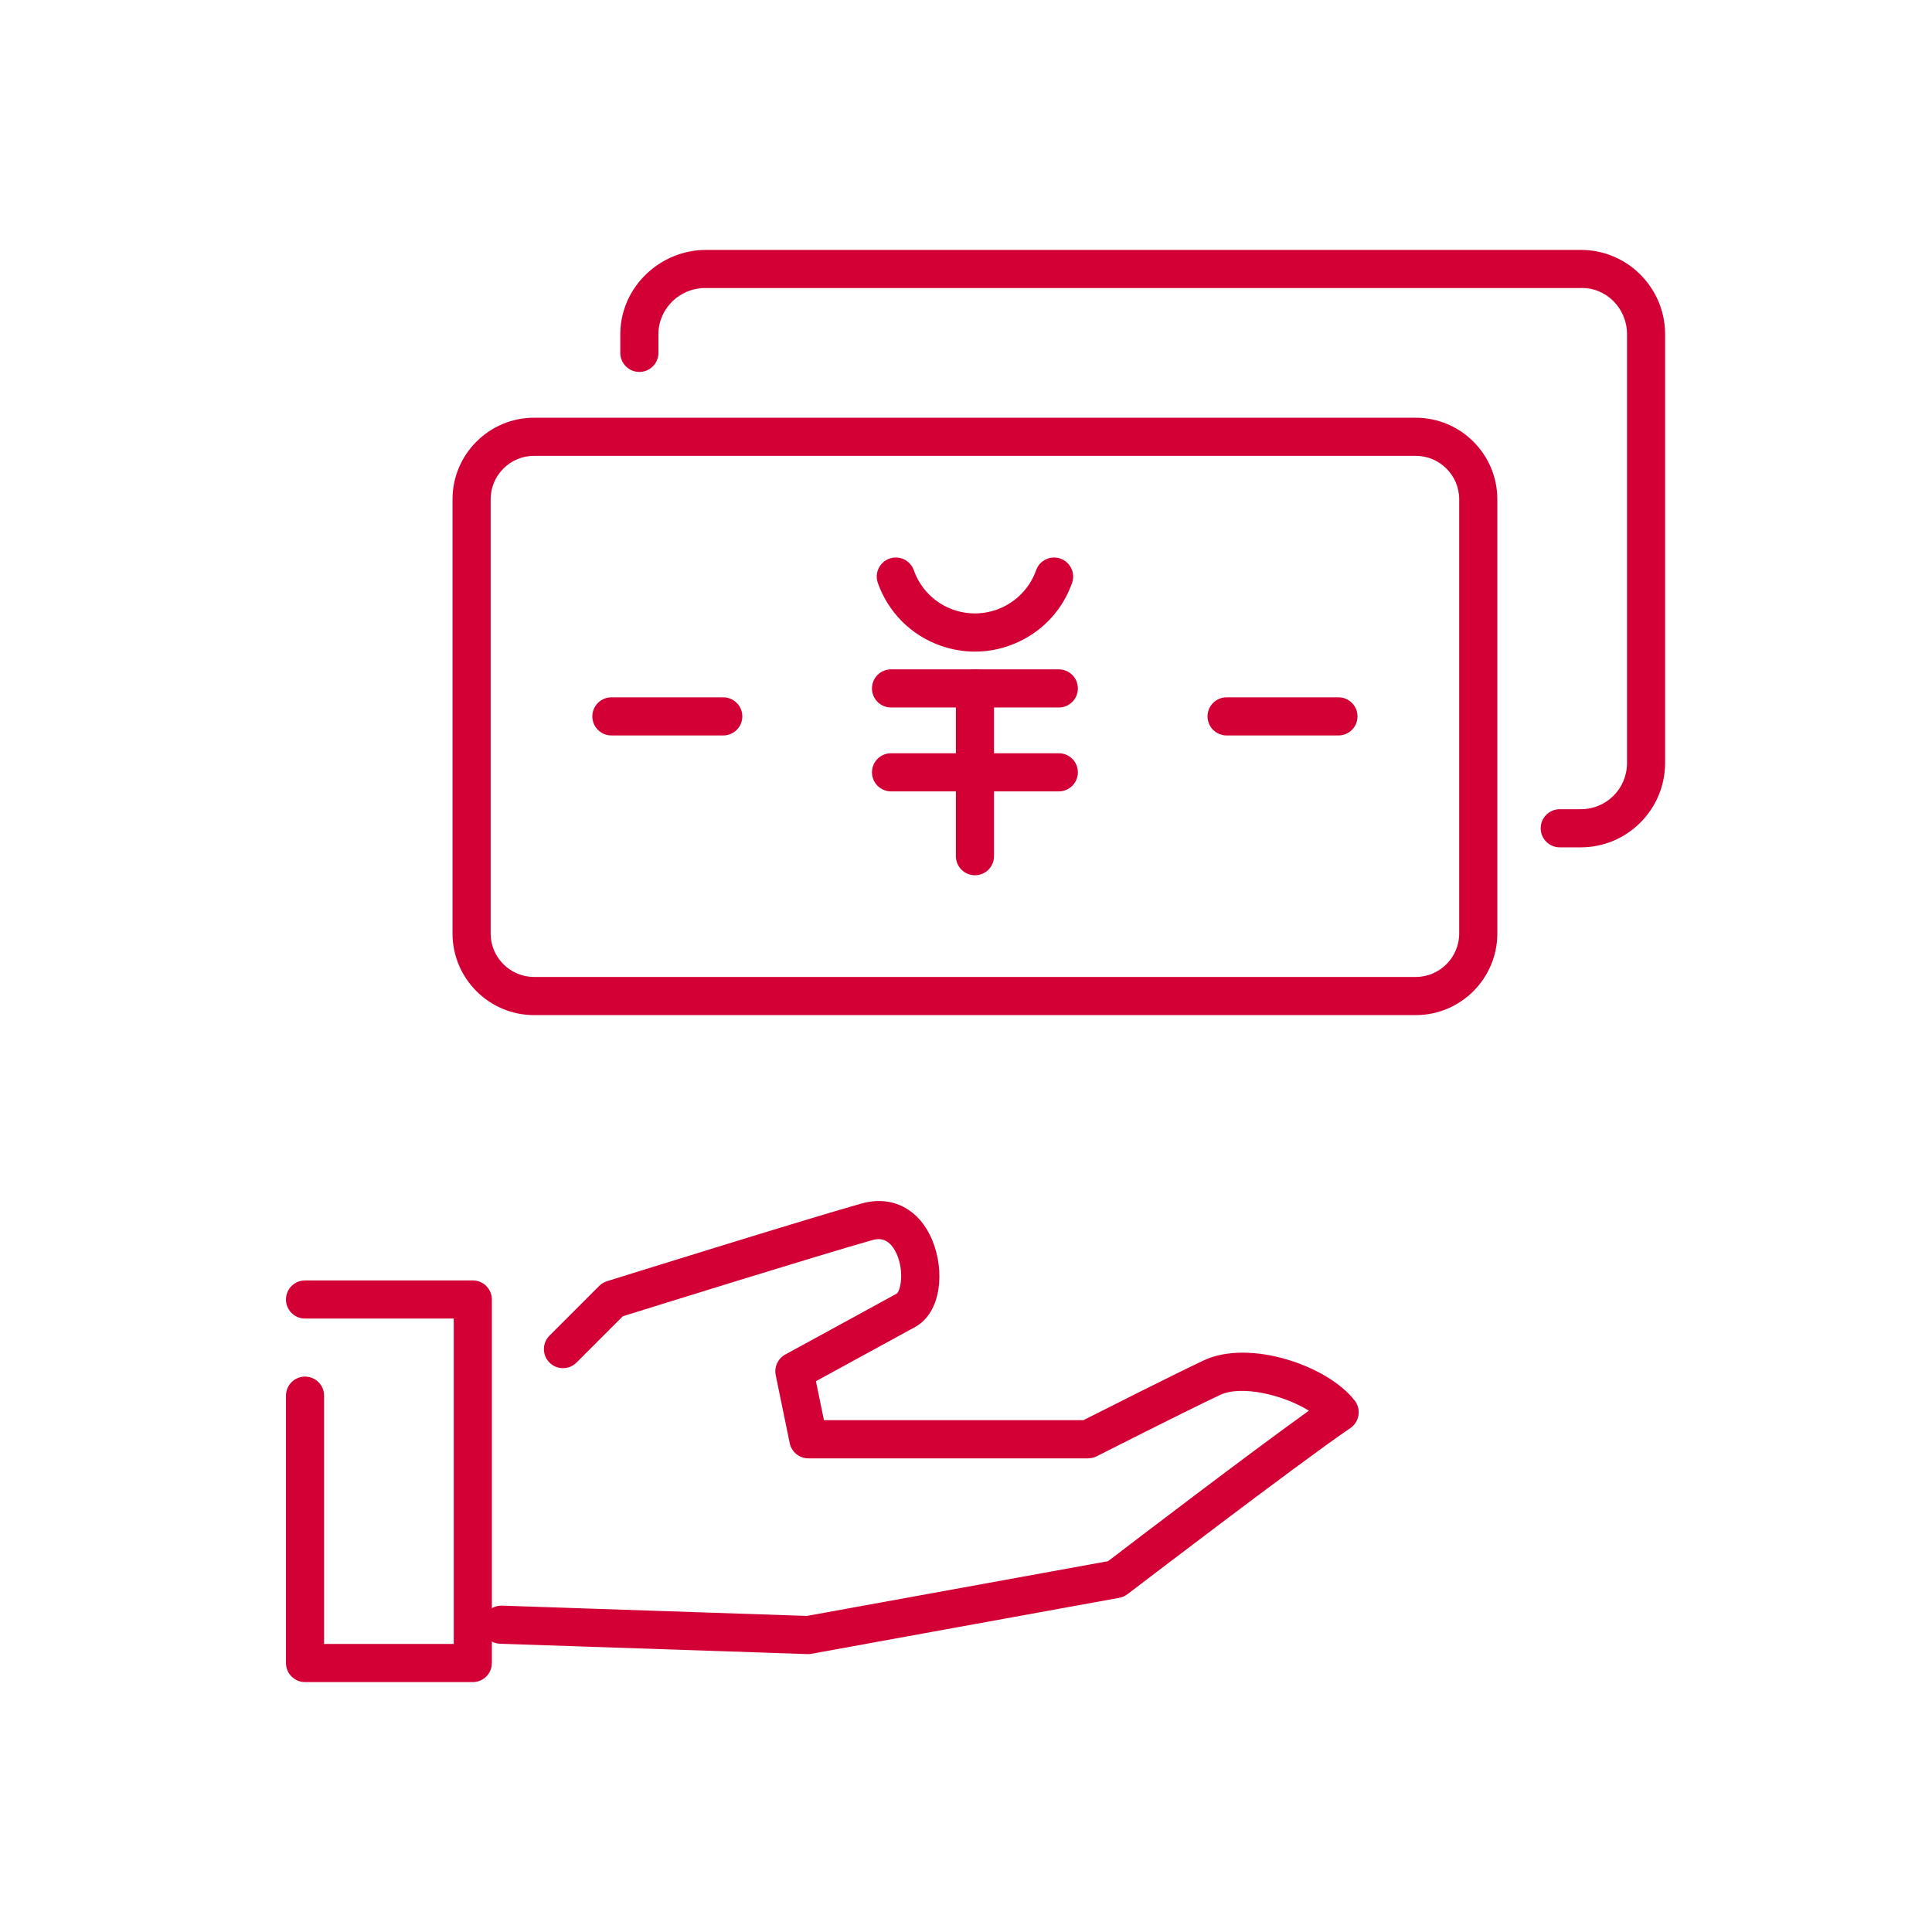 <svg enable-background="new 0 0 76 76" height="76" viewBox="0 0 76 76" width="76" xmlns="http://www.w3.org/2000/svg"><g fill="#d20035"><path d="m18.599 66.169h-6.6c-.414 0-.75-.336-.75-.75v-10.517c0-.414.336-.75.75-.75s.75.336.75.75v9.767h5.1v-12.8h-5.85c-.414 0-.75-.336-.75-.75s.336-.75.75-.75h6.6c.414 0 .75.336.75.75v14.3c0 .414-.336.75-.75.75z"/><path d="m31.799 65.068c-.008 0-.017 0-.025 0l-12.1-.407c-.414-.015-.738-.361-.724-.775s.381-.72.775-.725l12.02.405 11.843-2.153c.895-.685 5.501-4.201 7.9-5.92-.989-.616-2.645-1.018-3.492-.62-1.422.67-4.822 2.396-4.856 2.414-.105.053-.222.081-.34.081h-11c-.356 0-.663-.25-.735-.599l-.55-2.676c-.066-.323.086-.652.376-.81 0 0 3.271-1.783 4.379-2.393.158-.102.31-.88-.001-1.571-.321-.713-.792-.584-.97-.531-1.919.537-8.624 2.624-9.799 2.99l-1.823 1.823c-.293.293-.768.293-1.061 0s-.293-.768 0-1.061l1.954-1.954c.085-.086.191-.149.307-.186.322-.101 7.902-2.465 10.019-3.059 1.21-.335 2.279.223 2.787 1.468.484 1.185.357 2.82-.69 3.395-.843.464-2.94 1.608-3.896 2.129l.315 1.533h10.208c.701-.355 3.456-1.749 4.736-2.353 1.779-.836 4.852.183 5.936 1.584.126.163.18.372.147.576s-.147.386-.318.503c-2.084 1.421-8.7 6.484-8.767 6.535-.095.072-.205.121-.322.143l-12.1 2.2c-.043.01-.088.014-.133.014z"/><path d="m55.691 39.932h-34.68c-1.77 0-3.21-1.44-3.21-3.21v-17.081c0-1.77 1.44-3.209 3.21-3.209h34.68c1.77 0 3.21 1.44 3.21 3.209v17.081c0 1.769-1.44 3.21-3.21 3.21zm-34.68-22.001c-.943 0-1.71.767-1.71 1.709v17.081c0 .943.767 1.71 1.71 1.71h34.68c.943 0 1.71-.767 1.71-1.71v-17.08c0-.942-.767-1.709-1.71-1.709h-34.68z"/><path d="m62.188 33.332c-.016 0-.031 0-.046 0h-.785c-.414 0-.75-.336-.75-.75s.336-.75.75-.75h.795c1.023.015 1.835-.788 1.85-1.788v-16.936c-.015-.989-.83-1.819-1.839-1.777h-34.413c-.989-.013-1.835.788-1.849 1.788v.762c0 .414-.336.75-.75.75s-.75-.336-.75-.75v-.773c.027-1.837 1.574-3.272 3.359-3.277h34.391.046c1.795 0 3.277 1.456 3.304 3.267v16.957c-.026 1.82-1.508 3.276-3.313 3.277z"/><path d="m38.354 25.633c-.456 0-.913-.078-1.355-.234-1.158-.409-2.057-1.309-2.467-2.467-.138-.391.066-.819.457-.958.392-.138.819.066.958.457.258.729.825 1.296 1.554 1.554 1.327.467 2.787-.227 3.257-1.554.138-.39.567-.594.958-.457.39.138.595.567.457.958-.361 1.02-1.098 1.838-2.075 2.304-.555.264-1.148.397-1.744.397z"/><path d="m41.651 27.831h-6.6c-.414 0-.75-.336-.75-.75s.336-.75.75-.75h6.6c.414 0 .75.336.75.75s-.336.75-.75.75z"/><path d="m41.651 31.131h-6.6c-.414 0-.75-.336-.75-.75s.336-.75.75-.75h6.6c.414 0 .75.336.75.75s-.336.75-.75.75z"/><path d="m38.352 34.431c-.414 0-.75-.336-.75-.75v-6.6c0-.414.336-.75.75-.75s.75.336.75.75v6.6c0 .414-.336.75-.75.75z"/><path d="m28.451 28.931h-4.4c-.414 0-.75-.336-.75-.75s.336-.75.75-.75h4.4c.414 0 .75.336.75.75s-.336.75-.75.75z"/><path d="m52.651 28.931h-4.4c-.414 0-.75-.336-.75-.75s.336-.75.75-.75h4.4c.414 0 .75.336.75.75s-.336.75-.75.75z"/></g></svg>